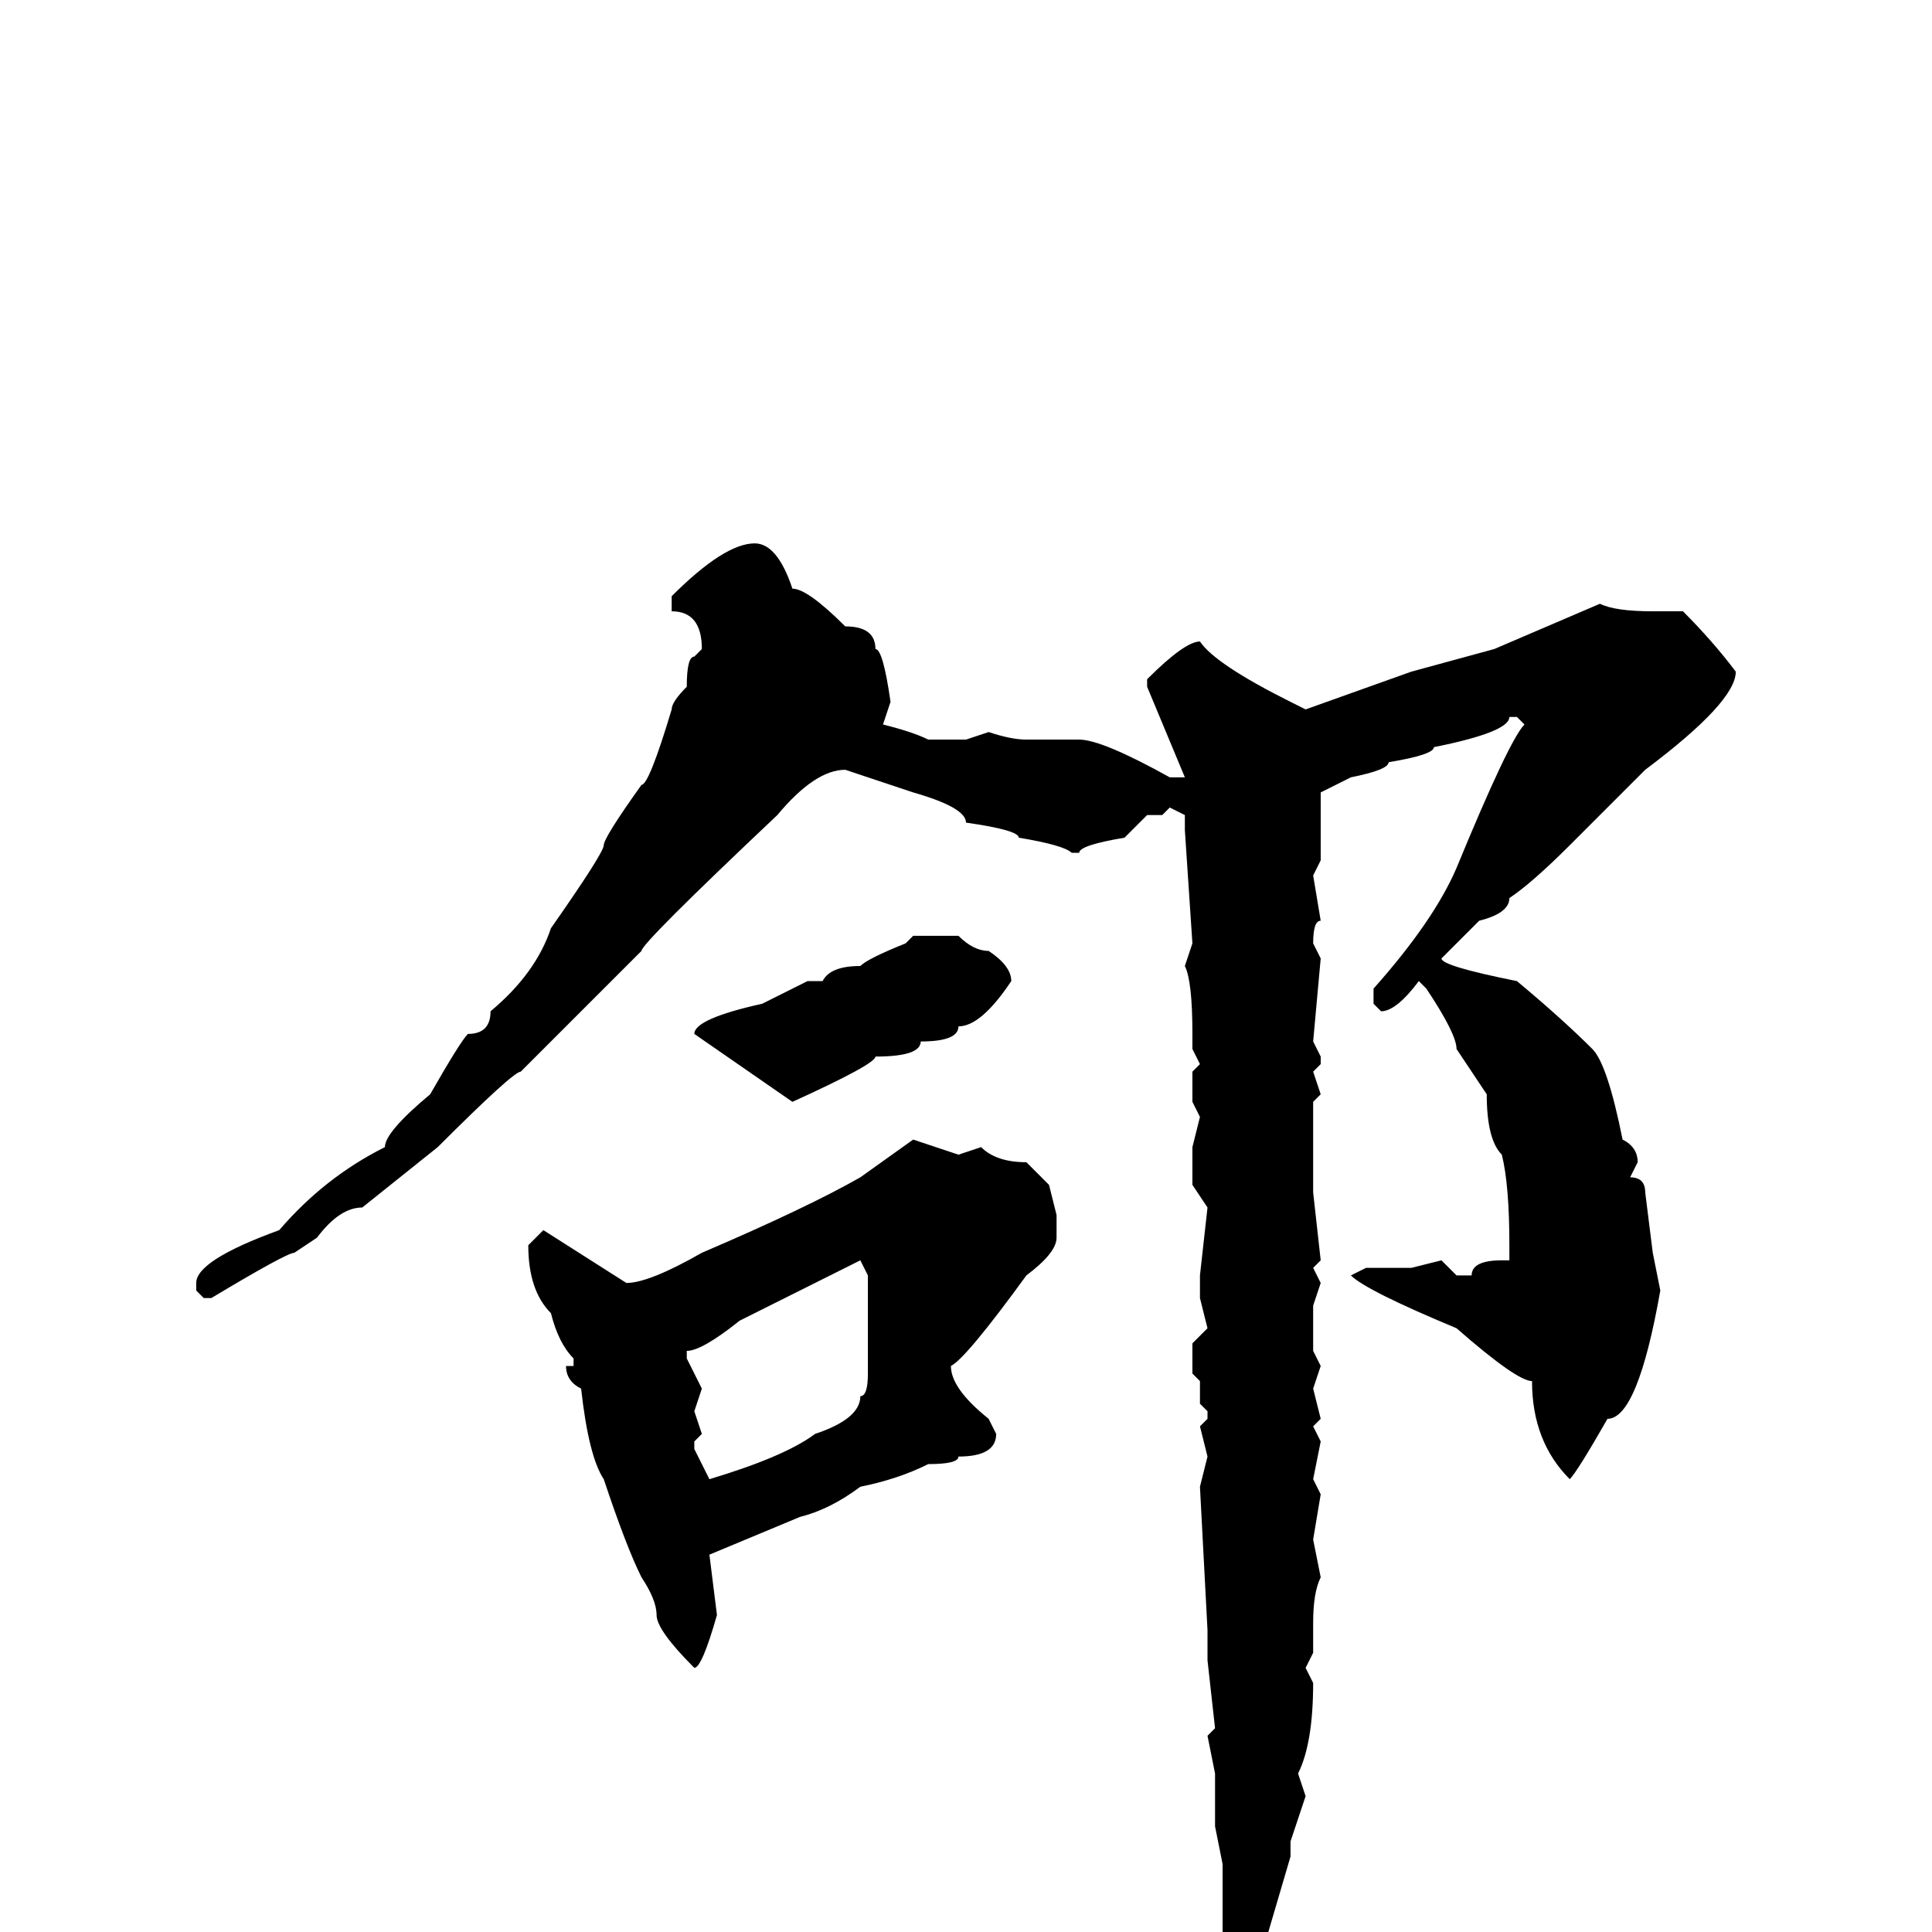 <svg xmlns="http://www.w3.org/2000/svg" viewBox="0 -256 256 256">
	<path fill="#000000" d="M100 -184Q103 -184 105 -178Q107 -178 112 -173Q116 -173 116 -170Q117 -170 118 -163L117 -160Q121 -159 123 -158H126H128L131 -159Q134 -158 136 -158H143Q146 -158 155 -153H156H157L152 -165V-166Q157 -171 159 -171Q161 -168 171 -163L173 -162L187 -167L198 -170L212 -176Q214 -175 219 -175H223Q227 -171 230 -167Q230 -163 218 -154L208 -144Q203 -139 200 -137Q200 -135 196 -134L191 -129Q191 -128 201 -126Q207 -121 211 -117Q213 -115 215 -105Q217 -104 217 -102L216 -100Q218 -100 218 -98L219 -90L220 -85Q217 -68 213 -68Q209 -61 208 -60Q203 -65 203 -73Q201 -73 193 -80Q181 -85 179 -87L181 -88H184H187L191 -89L193 -87H195Q195 -89 199 -89H200V-91Q200 -99 199 -103Q197 -105 197 -111L193 -117Q193 -119 189 -125L188 -126Q185 -122 183 -122L182 -123V-125Q190 -134 193 -141Q200 -158 202 -160L201 -161H200Q200 -159 190 -157Q190 -156 184 -155Q184 -154 179 -153L175 -151V-149V-142L174 -140L175 -134Q174 -134 174 -131L175 -129L174 -118L175 -116V-115L174 -114L175 -111L174 -110V-109V-107V-105V-102V-101V-100V-98L175 -89L174 -88L175 -86L174 -83V-77L175 -75L174 -72L175 -68L174 -67L175 -65L174 -60L175 -58L174 -52L175 -47Q174 -45 174 -41V-37L173 -35L174 -33Q174 -25 172 -21L173 -18L171 -12V-10L166 7L164 8H163L162 7V4V-9L161 -14V-16V-18V-21L160 -26L161 -27L160 -36V-40L159 -59L160 -63L159 -67L160 -68V-69L159 -70V-73L158 -74V-78L160 -80L159 -84V-86V-87L160 -96L158 -99V-104L159 -108L158 -110V-112V-114L159 -115L158 -117V-119Q158 -126 157 -128L158 -131L157 -146V-148L155 -149L154 -148H153H152L149 -145Q143 -144 143 -143H142Q141 -144 135 -145Q135 -146 128 -147Q128 -149 121 -151L112 -154Q108 -154 103 -148Q85 -131 85 -130Q75 -120 69 -114Q68 -114 58 -104L48 -96Q45 -96 42 -92L39 -90Q38 -90 28 -84H27L26 -85V-86Q26 -89 37 -93Q43 -100 51 -104Q51 -106 57 -111Q61 -118 62 -119Q65 -119 65 -122Q71 -127 73 -133Q80 -143 80 -144Q80 -145 85 -152Q86 -152 89 -162Q89 -163 91 -165Q91 -169 92 -169L93 -170Q93 -175 89 -175V-177Q96 -184 100 -184ZM121 -132H127Q129 -130 131 -130Q134 -128 134 -126Q130 -120 127 -120Q127 -118 122 -118Q122 -116 116 -116Q116 -115 105 -110L92 -119Q92 -121 101 -123L107 -126H109Q110 -128 114 -128Q115 -129 120 -131ZM121 -105L127 -103L130 -104Q132 -102 136 -102L139 -99L140 -95V-92Q140 -90 136 -87Q128 -76 126 -75Q126 -72 131 -68L132 -66Q132 -63 127 -63Q127 -62 123 -62Q119 -60 114 -59Q110 -56 106 -55L94 -50L95 -42Q93 -35 92 -35Q87 -40 87 -42Q87 -44 85 -47Q83 -51 80 -60Q78 -63 77 -72Q75 -73 75 -75H76V-76Q74 -78 73 -82Q70 -85 70 -91L72 -93L83 -86Q86 -86 93 -90Q107 -96 114 -100ZM91 -76L93 -72L92 -69L93 -66L92 -65V-64L94 -60Q104 -63 108 -66Q114 -68 114 -71Q115 -71 115 -74V-76V-80V-87L114 -89L98 -81Q93 -77 91 -77Z"/>
</svg>